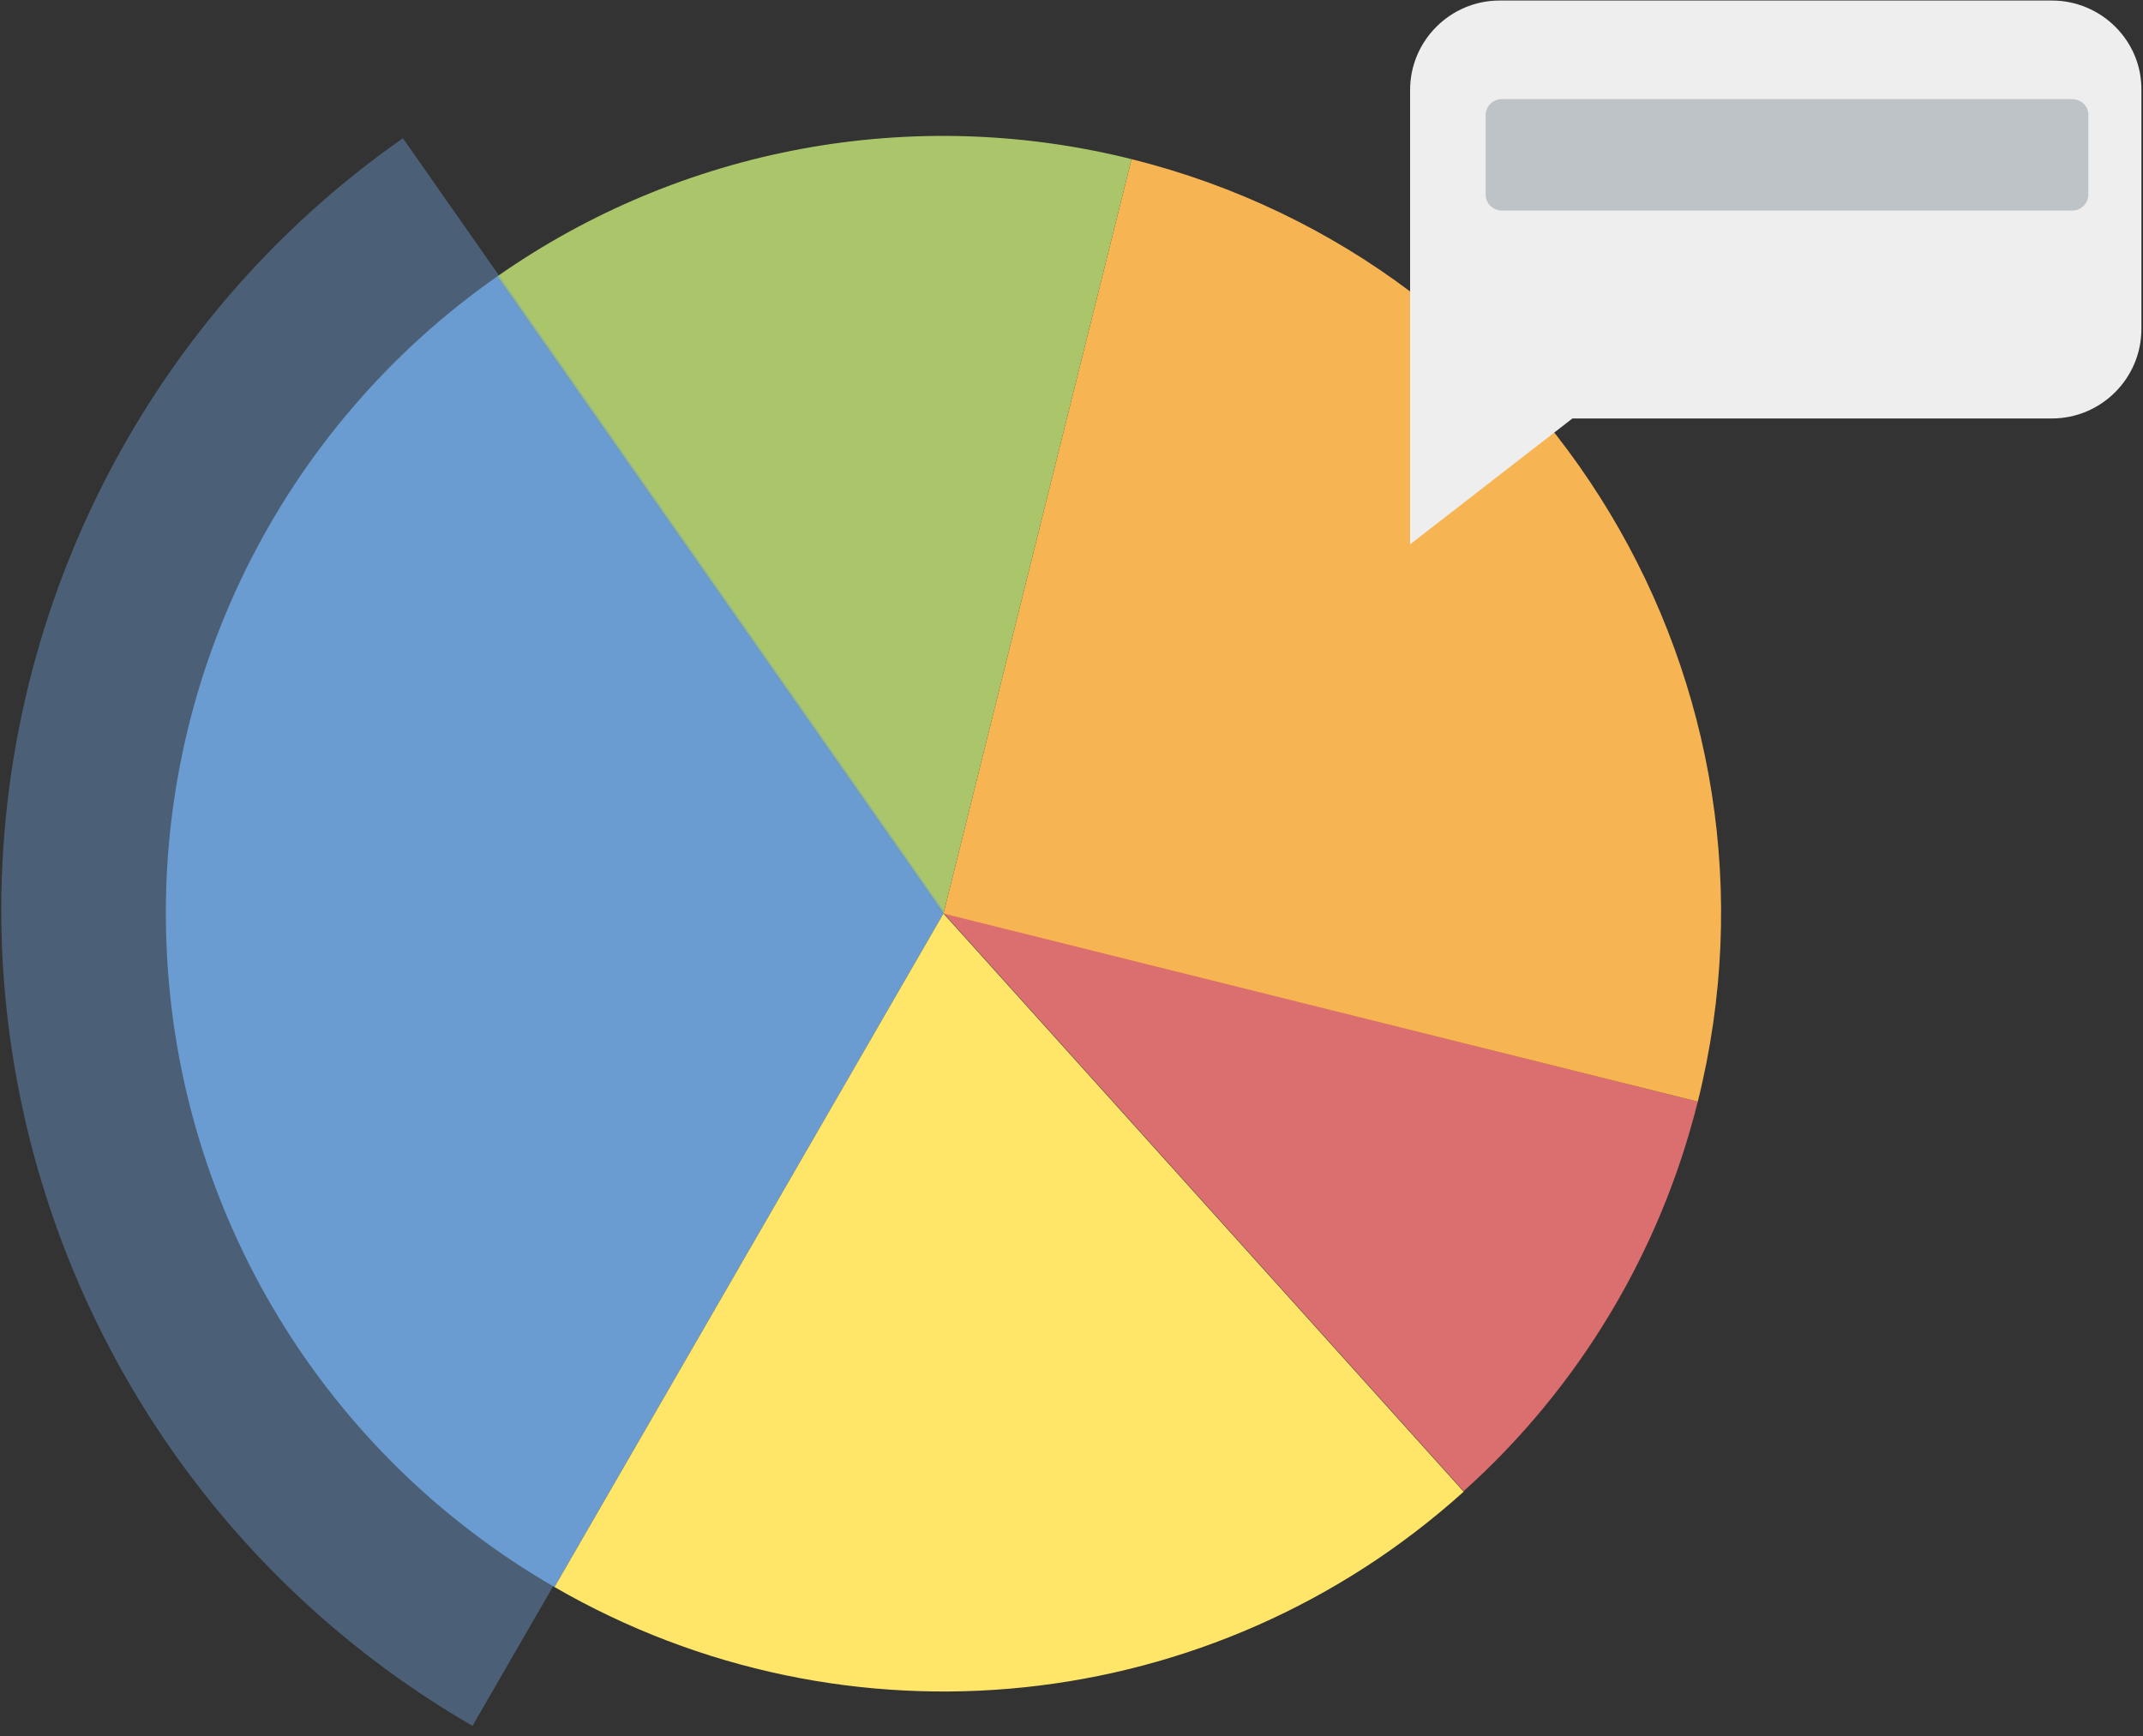 <?xml version="1.0" encoding="UTF-8"?>
<svg width="100px" height="81px" viewBox="0 0 100 81" version="1.1" xmlns="http://www.w3.org/2000/svg" xmlns:xlink="http://www.w3.org/1999/xlink">
    <rect x="0" y="0" width="100" height="81" fill="#333333" stroke="none"/>
    <!-- Generator: Sketch 49.1 (51147) - http://www.bohemiancoding.com/sketch -->
    <title>Statistics</title>
    <desc>Created with Sketch.</desc>
    <defs></defs>
    <g id="Sidebar-+-Homepage" stroke="none" stroke-width="1" fill="none" fill-rule="evenodd">
        <g id="Homepage--&gt;-Organisation-Copy" transform="translate(-112, -480)" fill-rule="nonzero">
            <g id="Group-2" transform="translate(60, 114)">
                <g id="Statistics" transform="translate(52, 366)">
                    <g id="Group" transform="translate(0, 6.25)">
                        <path d="M79.225,45.15 C77.475,52.175 73.675,58.5 68.3,63.325 L44.025,36.35 L79.225,45.15 Z" id="Shape" fill="#DB6E6E"></path>
                        <path d="M52.8,1.175 C72.25,6.025 84.075,25.725 79.225,45.15 L44.025,36.375 L52.8,1.175 Z" id="Shape" fill="#F7B452"></path>
                        <path d="M23.2,6.65 C31.8,0.625 42.6,-1.375 52.8,1.175 L44.025,36.375 L23.2,6.65 Z" id="Shape" fill="#ABC66A"></path>
                        <path d="M25.875,67.8 C15.125,61.6 8.3,50.35 7.775,37.95 C7.225,25.55 13.05,13.75 23.2,6.65 L44.025,36.375 L25.875,67.8 Z" id="Shape" fill="#6B9CD1"></path>
                        <path d="M22.05,74.275 C9.05,66.775 0.775,53.125 0.1,38.125 C-0.55,23.125 6.5,8.8 18.8,0.2 L44.025,36.225 L22.05,74.275 Z" id="Shape" fill="#6B9CD1" opacity="0.43"></path>
                        <path d="M68.3,63.35 C56.625,73.875 39.5,75.675 25.875,67.8 L44.025,36.375 L68.3,63.35 Z" id="Shape" fill="#FFE669"></path>
                    </g>
                    <path d="M95.75,0.025 L69.975,0.025 C67.675,0.025 65.8,1.9 65.8,4.2 L65.8,14.425 L65.8,15.35 L65.8,25.4 L73.375,19.525 L95.75,19.525 C98.05,19.525 99.925,17.65 99.925,15.35 L99.925,4.2 C99.95,1.9 98.05,0.025 95.75,0.025 Z" id="Shape" fill="#EEEEEE"></path>
                    <path d="M96.7,4.625 L70.075,4.625 C69.65,4.625 69.325,4.975 69.325,5.375 L69.325,9.075 C69.325,9.5 69.675,9.825 70.075,9.825 L96.7,9.825 C97.125,9.825 97.45,9.475 97.45,9.075 L97.45,5.4 C97.475,4.975 97.125,4.625 96.7,4.625 Z" id="Shape" fill="#BDC3C7"></path>
                </g>
            </g>
        </g>
    </g>
</svg>